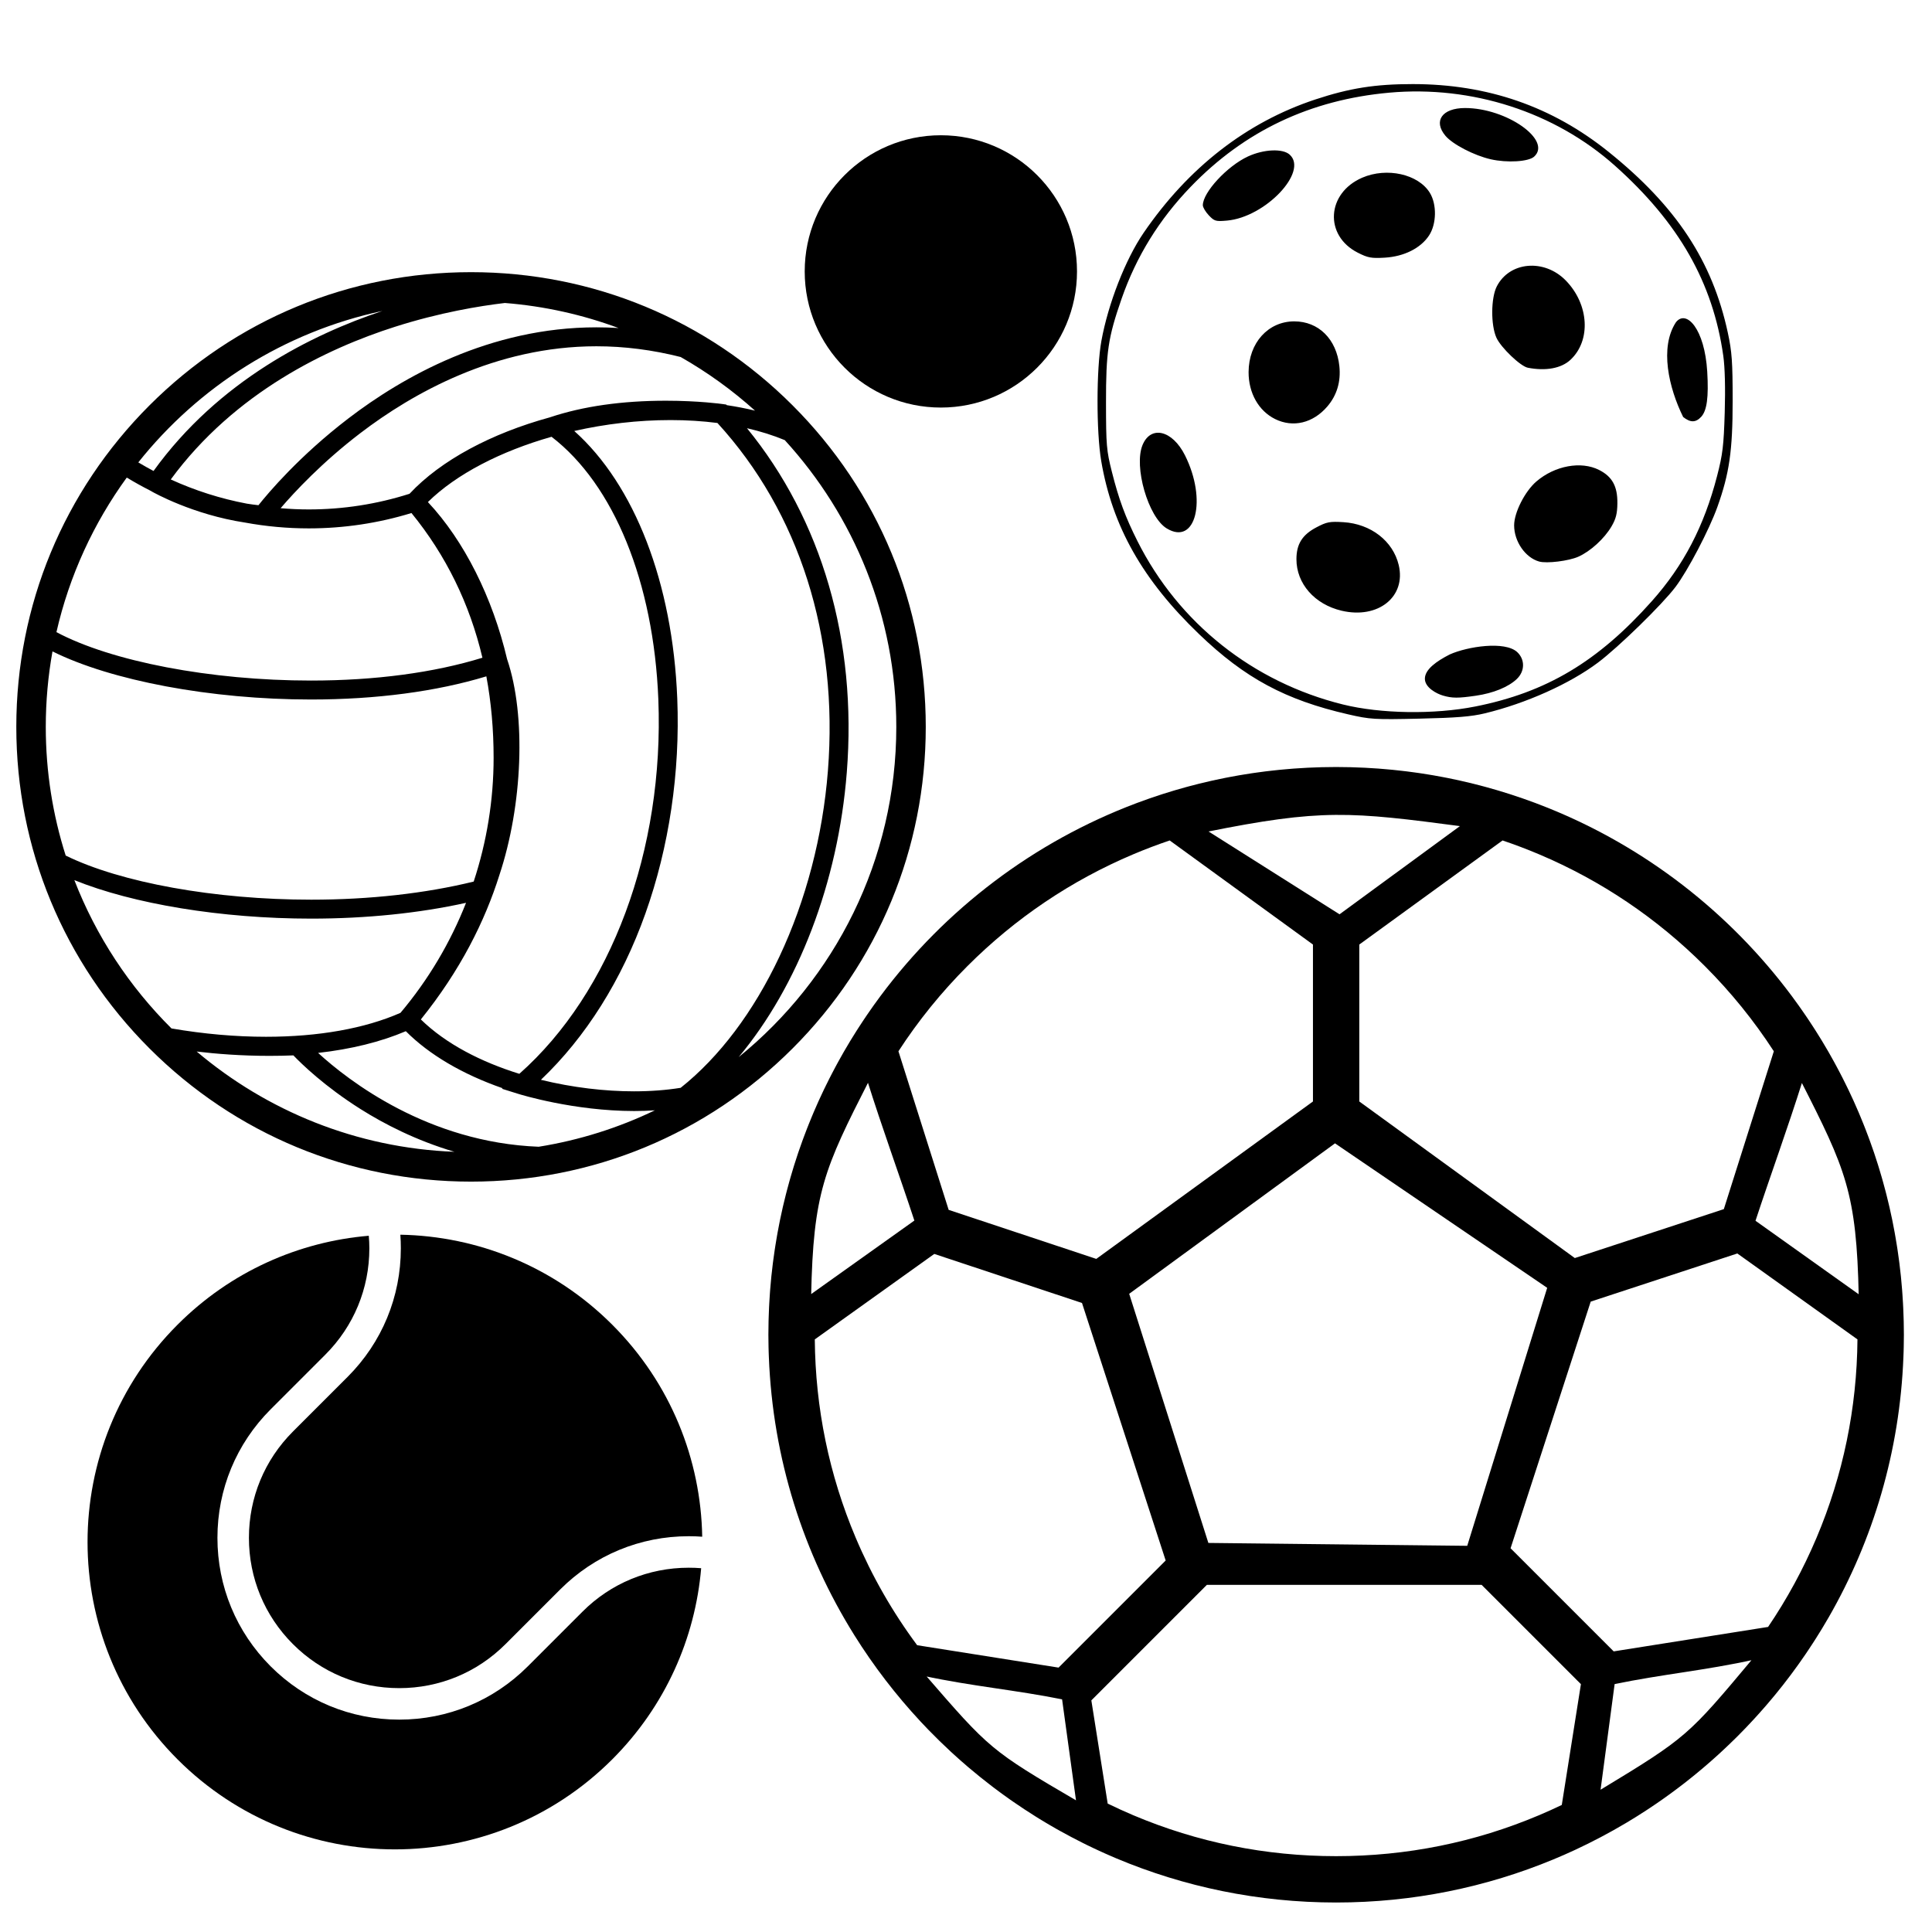 <?xml version="1.0" encoding="UTF-8" standalone="no"?>
<!-- Created with Inkscape (http://www.inkscape.org/) -->

<svg
   xmlns:dc="http://purl.org/dc/elements/1.1/"
   xmlns:cc="http://creativecommons.org/ns#"
   xmlns:rdf="http://www.w3.org/1999/02/22-rdf-syntax-ns#"
   xmlns:svg="http://www.w3.org/2000/svg"
   xmlns="http://www.w3.org/2000/svg"
   xmlns:sodipodi="http://sodipodi.sourceforge.net/DTD/sodipodi-0.dtd"
   xmlns:inkscape="http://www.inkscape.org/namespaces/inkscape"
   width="300mm"
   height="300mm"
   viewBox="0 0 1062.992 1062.992"
   id="svg2"
   version="1.1"
   inkscape:version="0.91 r13725"
   sodipodi:docname="icon.svg"
   inkscape:export-filename="/Users/twenger1/Documents/fachteste/resources/icon.png"
   inkscape:export-xdpi="43.349335"
   inkscape:export-ydpi="43.349335">
  <defs
     id="defs4" />
  <sodipodi:namedview
     id="base"
     pagecolor="#ffffff"
     bordercolor="#666666"
     borderopacity="1.0"
     inkscape:pageopacity="0.0"
     inkscape:pageshadow="2"
     inkscape:zoom="0.49497475"
     inkscape:cx="401.83882"
     inkscape:cy="451.82545"
     inkscape:document-units="px"
     inkscape:current-layer="layer1"
     showgrid="false"
     inkscape:window-width="1280"
     inkscape:window-height="692"
     inkscape:window-x="0"
     inkscape:window-y="1"
     inkscape:window-maximized="1" />
  <g
     inkscape:label="Ebene 1"
     inkscape:groupmode="layer"
     id="layer1"
     transform="translate(0,10.63)">
    <rect
       style="opacity:1;fill:#ffffff;fill-opacity:1"
       id="rect4178"
       width="1062.992"
       height="1062.992"
       x="0"
       y="-10.63" />
    <circle
       style="opacity:1;fill:#000000;fill-opacity:1;stroke:none;stroke-opacity:1"
       id="path4148"
       cx="517.662"
       cy="138.7"
       r="74.91" />
    <g
       id="g4184"
       transform="matrix(1.275,0,0,1.275,422.767,411.385)">
      <path
         inkscape:connector-curvature="0"
         id="path3"
         d="m 489.927,239.193 c -0.015,-0.609 -0.038,-1.217 -0.057,-1.825 -0.041,-1.337 -0.09,-2.671 -0.151,-4.003 -0.033,-0.688 -0.068,-1.376 -0.106,-2.063 -0.071,-1.293 -0.154,-2.583 -0.245,-3.871 -0.046,-0.647 -0.089,-1.294 -0.141,-1.94 -0.121,-1.55 -0.26,-3.094 -0.411,-4.635 -0.034,-0.355 -0.063,-0.712 -0.099,-1.067 -0.192,-1.879 -0.408,-3.751 -0.643,-5.618 -0.068,-0.552 -0.148,-1.101 -0.221,-1.652 -0.177,-1.33 -0.359,-2.657 -0.558,-3.98 -0.102,-0.682 -0.209,-1.362 -0.316,-2.042 -0.191,-1.216 -0.393,-2.429 -0.603,-3.639 -0.117,-0.676 -0.234,-1.353 -0.356,-2.027 -0.24,-1.319 -0.495,-2.633 -0.756,-3.945 -0.105,-0.53 -0.204,-1.062 -0.313,-1.59 -0.371,-1.8 -0.761,-3.593 -1.171,-5.378 -0.11,-0.483 -0.232,-0.963 -0.346,-1.444 -0.314,-1.327 -0.634,-2.65 -0.968,-3.968 -0.173,-0.679 -0.353,-1.356 -0.531,-2.033 -0.298,-1.133 -0.603,-2.264 -0.917,-3.39 -0.195,-0.699 -0.392,-1.397 -0.592,-2.094 -0.333,-1.156 -0.678,-2.306 -1.028,-3.455 -0.19,-0.627 -0.377,-1.256 -0.572,-1.88 -0.535,-1.709 -1.085,-3.412 -1.657,-5.104 -0.124,-0.368 -0.258,-0.732 -0.384,-1.101 -0.468,-1.362 -0.943,-2.721 -1.435,-4.073 -0.244,-0.671 -0.496,-1.338 -0.745,-2.007 -0.393,-1.052 -0.79,-2.101 -1.197,-3.146 -0.276,-0.713 -0.557,-1.424 -0.841,-2.133 -0.409,-1.023 -0.827,-2.042 -1.25,-3.059 -0.282,-0.68 -0.563,-1.36 -0.851,-2.037 -0.517,-1.212 -1.047,-2.416 -1.583,-3.618 -0.208,-0.467 -0.409,-0.938 -0.62,-1.403 -0.714,-1.576 -1.447,-3.142 -2.194,-4.7 -0.311,-0.65 -0.632,-1.293 -0.948,-1.939 -0.482,-0.983 -0.967,-1.965 -1.461,-2.94 -0.357,-0.704 -0.719,-1.404 -1.082,-2.104 -0.48,-0.926 -0.967,-1.847 -1.459,-2.766 -0.369,-0.69 -0.739,-1.382 -1.115,-2.069 -0.545,-0.995 -1.102,-1.982 -1.66,-2.968 -0.33,-0.584 -0.654,-1.172 -0.989,-1.753 -0.857,-1.485 -1.729,-2.959 -2.616,-4.424 -0.359,-0.595 -0.73,-1.182 -1.095,-1.773 -0.581,-0.941 -1.163,-1.88 -1.756,-2.812 -0.427,-0.671 -0.858,-1.336 -1.292,-2.002 -0.554,-0.854 -1.113,-1.704 -1.678,-2.55 -0.445,-0.667 -0.892,-1.333 -1.343,-1.995 -0.601,-0.881 -1.21,-1.755 -1.822,-2.628 -0.419,-0.599 -0.834,-1.2 -1.259,-1.794 -0.988,-1.383 -1.988,-2.758 -3.004,-4.12 l 0,0 C 414.733,62.774 378.386,34.495 336.254,17.574 c -0.002,-0.001 -0.004,-0.001 -0.006,-0.002 -1.676,-0.673 -3.363,-1.326 -5.057,-1.963 -0.122,-0.046 -0.242,-0.093 -0.363,-0.138 -1.606,-0.601 -3.222,-1.182 -4.844,-1.75 -0.218,-0.076 -0.436,-0.154 -0.654,-0.23 -1.547,-0.537 -3.102,-1.056 -4.663,-1.562 -0.301,-0.098 -0.602,-0.197 -0.903,-0.294 -1.494,-0.478 -2.996,-0.94 -4.503,-1.391 -0.38,-0.113 -0.759,-0.227 -1.138,-0.338 -1.444,-0.424 -2.895,-0.834 -4.35,-1.232 -0.454,-0.125 -0.909,-0.248 -1.365,-0.37 -1.395,-0.372 -2.794,-0.734 -4.199,-1.082 -0.527,-0.131 -1.057,-0.259 -1.586,-0.387 -1.348,-0.325 -2.698,-0.641 -4.055,-0.943 -0.597,-0.133 -1.195,-0.261 -1.793,-0.391 -1.303,-0.28 -2.606,-0.553 -3.916,-0.813 -0.668,-0.132 -1.338,-0.258 -2.008,-0.385 -1.252,-0.237 -2.506,-0.47 -3.765,-0.688 -0.741,-0.129 -1.486,-0.248 -2.23,-0.37 -1.2,-0.197 -2.401,-0.391 -3.607,-0.57 -0.817,-0.122 -1.638,-0.23 -2.457,-0.344 C 277.646,2.173 276.5,2.013 275.348,1.871 274.453,1.76 273.553,1.664 272.655,1.563 271.567,1.441 270.48,1.315 269.387,1.207 268.402,1.109 267.412,1.03 266.423,0.944 265.406,0.856 264.392,0.761 263.371,0.685 262.268,0.603 261.158,0.542 260.051,0.475 259.134,0.419 258.22,0.354 257.3,0.308 256.005,0.244 254.703,0.204 253.404,0.16 252.661,0.135 251.92,0.097 251.174,0.079 249.121,0.027 247.064,0 245,0 c -2.064,0 -4.121,0.027 -6.173,0.078 -0.747,0.019 -1.488,0.056 -2.233,0.081 -1.299,0.044 -2.599,0.084 -3.893,0.148 -0.922,0.045 -1.838,0.111 -2.756,0.167 -1.105,0.067 -2.213,0.129 -3.315,0.21 -1.022,0.076 -2.039,0.171 -3.058,0.259 -0.986,0.085 -1.975,0.165 -2.957,0.263 -1.096,0.108 -2.186,0.235 -3.277,0.357 -0.895,0.101 -1.791,0.196 -2.683,0.307 -1.155,0.143 -2.304,0.303 -3.454,0.461 -0.816,0.113 -1.634,0.222 -2.447,0.342 -1.21,0.18 -2.414,0.375 -3.618,0.572 -0.739,0.121 -1.48,0.239 -2.218,0.367 -1.264,0.219 -2.521,0.453 -3.778,0.69 -0.665,0.127 -1.33,0.251 -1.993,0.382 -1.314,0.261 -2.624,0.535 -3.931,0.816 -0.593,0.127 -1.185,0.255 -1.776,0.387 -1.362,0.304 -2.721,0.621 -4.074,0.947 -0.521,0.126 -1.043,0.253 -1.563,0.382 -1.413,0.351 -2.82,0.714 -4.224,1.089 -0.446,0.119 -0.893,0.24 -1.338,0.362 -1.464,0.4 -2.923,0.813 -4.377,1.24 -0.369,0.108 -0.737,0.219 -1.104,0.329 -1.52,0.453 -3.032,0.92 -4.538,1.402 -0.288,0.092 -0.575,0.186 -0.862,0.28 -1.576,0.511 -3.146,1.035 -4.707,1.577 -0.2,0.069 -0.399,0.141 -0.6,0.211 -1.641,0.574 -3.275,1.163 -4.9,1.771 -0.097,0.036 -0.193,0.074 -0.289,0.11 -44.362,16.666 -82.612,45.815 -110.454,83.186 -0.975,1.309 -1.937,2.627 -2.886,3.956 -0.448,0.628 -0.888,1.264 -1.33,1.896 -0.587,0.839 -1.173,1.678 -1.75,2.524 -0.466,0.683 -0.925,1.369 -1.384,2.056 -0.549,0.823 -1.093,1.65 -1.633,2.48 -0.445,0.687 -0.891,1.372 -1.33,2.063 -0.572,0.899 -1.133,1.805 -1.693,2.712 -0.385,0.623 -0.774,1.241 -1.153,1.867 -0.88,1.455 -1.746,2.918 -2.597,4.393 -0.348,0.603 -0.685,1.213 -1.027,1.819 -0.547,0.965 -1.091,1.931 -1.624,2.904 -0.382,0.698 -0.757,1.4 -1.133,2.102 -0.485,0.905 -0.965,1.814 -1.438,2.727 -0.369,0.709 -0.735,1.42 -1.098,2.134 -0.488,0.963 -0.966,1.932 -1.441,2.902 -0.322,0.657 -0.648,1.311 -0.965,1.972 -0.736,1.536 -1.459,3.079 -2.163,4.632 -0.224,0.494 -0.438,0.993 -0.659,1.488 -0.531,1.193 -1.058,2.388 -1.57,3.591 -0.29,0.68 -0.57,1.363 -0.854,2.045 -0.422,1.014 -0.839,2.031 -1.247,3.051 -0.284,0.711 -0.564,1.423 -0.843,2.137 -0.405,1.044 -0.802,2.091 -1.194,3.142 -0.25,0.67 -0.503,1.338 -0.748,2.012 -0.489,1.349 -0.964,2.704 -1.431,4.063 -0.127,0.371 -0.262,0.738 -0.387,1.109 -0.572,1.693 -1.122,3.396 -1.657,5.105 -0.195,0.624 -0.382,1.251 -0.572,1.877 -0.35,1.148 -0.694,2.299 -1.027,3.454 -0.201,0.697 -0.398,1.396 -0.593,2.097 -0.314,1.128 -0.62,2.259 -0.918,3.393 -0.178,0.675 -0.357,1.348 -0.528,2.025 -0.336,1.323 -0.658,2.651 -0.973,3.982 -0.112,0.479 -0.232,0.954 -0.343,1.433 -0.41,1.787 -0.8,3.581 -1.171,5.382 -0.109,0.526 -0.207,1.056 -0.313,1.583 -0.262,1.314 -0.516,2.629 -0.757,3.951 -0.122,0.674 -0.239,1.35 -0.357,2.025 -0.21,1.212 -0.411,2.427 -0.603,3.645 -0.107,0.678 -0.214,1.355 -0.315,2.035 -0.198,1.327 -0.382,2.658 -0.559,3.992 -0.072,0.547 -0.151,1.092 -0.22,1.641 -0.234,1.867 -0.45,3.74 -0.643,5.62 -0.036,0.355 -0.064,0.712 -0.099,1.067 -0.151,1.541 -0.29,3.085 -0.411,4.635 -0.052,0.645 -0.095,1.293 -0.141,1.94 -0.091,1.288 -0.174,2.578 -0.245,3.871 -0.038,0.687 -0.073,1.375 -0.106,2.063 -0.061,1.331 -0.11,2.666 -0.151,4.003 -0.019,0.608 -0.042,1.215 -0.057,1.825 C 0.028,241.124 0,243.059 0,245 c 0,1.737 0.027,3.468 0.065,5.196 0.017,0.778 0.037,1.556 0.061,2.332 0.021,0.667 0.049,1.331 0.075,1.996 1.684,44.022 14.979,85.063 36.915,120.154 0.003,0.004 0.005,0.008 0.007,0.012 4.157,6.648 8.622,13.081 13.379,19.281 0.025,0.034 0.052,0.068 0.078,0.102 4.707,6.129 9.695,12.029 14.949,17.681 0.122,0.131 0.244,0.262 0.366,0.393 0.999,1.069 2.005,2.132 3.022,3.183 0.042,0.044 0.085,0.087 0.127,0.131 3.161,3.262 6.412,6.436 9.748,9.519 0.106,0.098 0.211,0.197 0.318,0.295 0.988,0.91 1.985,1.809 2.988,2.702 0.275,0.246 0.552,0.491 0.828,0.736 0.981,0.865 1.965,1.724 2.959,2.573 0.229,0.197 0.463,0.391 0.693,0.587 3.172,2.692 6.414,5.304 9.723,7.835 0.33,0.253 0.659,0.509 0.991,0.76 0.944,0.715 1.896,1.42 2.852,2.121 0.451,0.332 0.903,0.661 1.356,0.99 0.936,0.677 1.873,1.35 2.818,2.014 0.443,0.311 0.891,0.618 1.337,0.927 3.143,2.177 6.339,4.282 9.585,6.314 0.547,0.342 1.091,0.686 1.64,1.023 0.901,0.554 1.808,1.099 2.716,1.641 0.612,0.366 1.227,0.729 1.843,1.089 0.895,0.523 1.791,1.044 2.692,1.557 0.637,0.361 1.276,0.715 1.916,1.071 3.139,1.747 6.318,3.425 9.539,5.036 0.71,0.355 1.418,0.711 2.132,1.059 0.882,0.431 1.77,0.853 2.657,1.273 0.729,0.345 1.461,0.687 2.194,1.024 0.888,0.409 1.774,0.816 2.668,1.214 0.753,0.336 1.51,0.663 2.267,0.992 0.884,0.384 1.765,0.772 2.654,1.146 0.002,10e-4 0.004,0.002 0.007,0.003 C 179.337,483.221 211.376,490 245,490 c 33.172,0 64.796,-6.606 93.649,-18.552 0.002,-10e-4 0.005,-0.002 0.007,-0.003 1.484,-0.615 2.96,-1.246 4.43,-1.889 0.149,-0.065 0.299,-0.131 0.448,-0.196 1.438,-0.633 2.87,-1.278 4.295,-1.938 0.121,-0.056 0.242,-0.113 0.363,-0.169 7.491,-3.484 14.777,-7.335 21.835,-11.531 0.148,-0.088 0.297,-0.175 0.445,-0.264 1.264,-0.755 2.519,-1.522 3.768,-2.299 0.258,-0.16 0.516,-0.321 0.772,-0.482 1.213,-0.761 2.419,-1.53 3.618,-2.312 0.247,-0.162 0.493,-0.325 0.74,-0.488 1.232,-0.81 2.46,-1.626 3.677,-2.457 0.049,-0.034 0.098,-0.068 0.148,-0.102 3.943,-2.699 7.803,-5.512 11.577,-8.431 0.195,-0.151 0.393,-0.299 0.588,-0.451 1.017,-0.792 2.025,-1.597 3.028,-2.404 0.407,-0.327 0.815,-0.653 1.221,-0.983 0.93,-0.758 1.853,-1.523 2.771,-2.294 0.467,-0.391 0.932,-0.784 1.395,-1.179 0.883,-0.752 1.762,-1.508 2.634,-2.272 0.481,-0.421 0.957,-0.848 1.434,-1.273 0.858,-0.764 1.715,-1.526 2.561,-2.302 0.445,-0.408 0.884,-0.823 1.326,-1.234 1.824,-1.695 3.625,-3.416 5.397,-5.165 0.247,-0.243 0.498,-0.481 0.743,-0.726 0.709,-0.705 1.404,-1.422 2.104,-2.136 0.581,-0.593 1.164,-1.183 1.739,-1.782 0.657,-0.684 1.306,-1.376 1.954,-2.067 0.608,-0.648 1.215,-1.297 1.816,-1.951 0.618,-0.673 1.231,-1.351 1.843,-2.031 0.626,-0.697 1.247,-1.398 1.865,-2.102 0.576,-0.657 1.152,-1.315 1.723,-1.979 0.659,-0.768 1.311,-1.542 1.96,-2.318 0.517,-0.616 1.037,-1.229 1.547,-1.851 0.814,-0.991 1.615,-1.993 2.414,-2.997 0.333,-0.419 0.674,-0.832 1.004,-1.253 1.101,-1.402 2.184,-2.818 3.254,-4.244 0.393,-0.522 0.775,-1.053 1.162,-1.578 0.706,-0.957 1.41,-1.915 2.102,-2.882 0.426,-0.594 0.844,-1.193 1.265,-1.792 0.645,-0.917 1.284,-1.838 1.917,-2.765 0.418,-0.614 0.834,-1.23 1.247,-1.848 0.631,-0.943 1.254,-1.892 1.872,-2.845 0.388,-0.597 0.776,-1.193 1.158,-1.794 0.664,-1.043 1.316,-2.094 1.965,-3.148 0.317,-0.515 0.64,-1.026 0.953,-1.543 0.938,-1.548 1.86,-3.106 2.764,-4.676 0.016,-0.026 0.031,-0.052 0.046,-0.077 0.001,-10e-4 0.001,-0.003 0.002,-0.004 19.162,-33.328 30.691,-71.595 32.253,-112.416 0.026,-0.665 0.054,-1.329 0.075,-1.996 0.023,-0.777 0.044,-1.554 0.061,-2.332 0.038,-1.728 0.065,-3.459 0.065,-5.196 0,-1.942 -0.028,-3.877 -0.073,-5.808 z M 255,76.606 316.818,31.693 c 5.309,1.79 10.563,3.783 15.756,5.98 26.791,11.332 50.856,27.557 71.526,48.227 11.277,11.278 21.222,23.573 29.78,36.764 L 412.305,190.786 348.001,211.897 255,144.33 255,76.606 Z M 85.901,85.9 c 20.67,-20.67 44.734,-36.895 71.525,-48.227 5.192,-2.196 10.446,-4.19 15.757,-5.98 L 235,76.606 235,144.33 141.502,212.26 77.798,191.108 56.121,122.665 C 64.68,109.474 74.624,97.178 85.901,85.9 Z m 39.323,302.734 -61.027,-9.667 C 53.559,364.648 44.678,349.133 37.675,332.572 26.205,305.456 20.281,276.675 20.026,247 l 51.564,-36.881 63.743,21.165 36.109,111.131 -46.218,46.219 z m 217.155,59.267 c -3.227,1.549 -6.494,3.024 -9.805,4.425 C 304.848,464.054 275.384,470 245,470 c -30.383,0 -59.848,-5.946 -87.573,-17.674 -3.724,-1.575 -7.39,-3.255 -11.007,-5.018 l -7.053,-44.533 49.84,-49.84 118.586,0 42.842,42.841 -8.256,52.125 z M 452.326,332.573 C 446.589,346.137 439.592,359 431.404,371.08 l -66.629,10.552 -44.498,-44.499 34.584,-106.44 63.272,-20.773 51.842,37.079 c -0.255,29.677 -6.179,58.458 -17.649,85.574 z" />
      <g
         id="g5" />
      <g
         id="g7" />
      <g
         id="g9" />
      <g
         id="g11" />
      <g
         id="g13" />
      <g
         id="g15" />
      <g
         id="g17" />
      <g
         id="g19" />
      <g
         id="g21" />
      <g
         id="g23" />
      <g
         id="g25" />
      <g
         id="g27" />
      <g
         id="g29" />
      <g
         id="g31" />
      <g
         id="g33" />
      <path
         sodipodi:nodetypes="cccc"
         inkscape:connector-curvature="0"
         id="path3369"
         d="m 17.947,228.421 c 0.919,-44.849 5.611,-55.159 25.136,-93.464 6.522,20.748 13.8,40.608 20.506,60.954 z"
         style="fill:#ffffff;fill-opacity:1;fill-rule:evenodd;stroke:#000000;stroke-width:1px;stroke-linecap:butt;stroke-linejoin:miter;stroke-opacity:1" />
      <path
         sodipodi:nodetypes="cccc"
         inkscape:connector-curvature="0"
         id="path3369-8"
         d="m 471.022,228.51 c -0.919,-44.849 -5.611,-55.159 -25.136,-93.464 -6.522,20.748 -13.8,40.608 -20.506,60.954 z"
         style="fill:#ffffff;fill-opacity:1;fill-rule:evenodd;stroke:#000000;stroke-width:1px;stroke-linecap:butt;stroke-linejoin:miter;stroke-opacity:1" />
      <path
         sodipodi:nodetypes="cccc"
         inkscape:connector-curvature="0"
         id="path3369-8-7"
         d="m 358.482,442.298 c 38.381,-23.22 38.689,-23.791 67.054,-57.65 -21.229,4.726 -39.83,6.312 -60.804,10.677 z"
         style="fill:#ffffff;fill-opacity:1;fill-rule:evenodd;stroke:#000000;stroke-width:1px;stroke-linecap:butt;stroke-linejoin:miter;stroke-opacity:1" />
      <path
         sodipodi:nodetypes="cccc"
         inkscape:connector-curvature="0"
         id="path3369-8-7-1"
         d="M 133.364,446.833 C 95.373,424.629 95.069,424.083 66.992,391.706 c 21.013,4.519 39.424,6.036 60.185,10.21 z"
         style="fill:#ffffff;fill-opacity:1;fill-rule:evenodd;stroke:#000000;stroke-width:0.973px;stroke-linecap:butt;stroke-linejoin:miter;stroke-opacity:1" />
      <path
         sodipodi:nodetypes="cccc"
         inkscape:connector-curvature="0"
         id="path3369-8-7-1-4"
         d="m 188.655,27.581 c 50.163,-10.12 62.468,-8.813 111.034,-2.406 l -53.209,38.971 z"
         style="fill:#ffffff;fill-opacity:1;fill-rule:evenodd;stroke:#000000;stroke-width:0.973px;stroke-linecap:butt;stroke-linejoin:miter;stroke-opacity:1" />
      <path
         sodipodi:nodetypes="cccccc"
         inkscape:connector-curvature="0"
         id="path4246"
         d="m 189.499,335.329 -34.384,-108.192 89.385,-65.35 92.169,62.755 -34.725,112.04 z"
         style="fill:#ffffff;fill-opacity:1;fill-rule:evenodd;stroke:#000000;stroke-width:1px;stroke-linecap:butt;stroke-linejoin:miter;stroke-opacity:1" />
    </g>
    <g
       id="g3"
       transform="matrix(0.385,0,0,0.385,48.169,668.708)">
      <g
         id="g5-7">
        <path
           inkscape:connector-curvature="0"
           d="m 447.025,0 c 0.5,6.5 0.7,13 0.7,19.5 0,69.4 -27,134.6 -76.1,183.7 l -78.101,78.1 c -40.6,40.6 -62.9,94.5 -62.9,151.9 0,57.4 22.3,111.3 62.9,151.9 40.601,40.6 94.5,62.899 151.901,62.899 57.399,0 111.3,-22.3 151.899,-62.899 L 675.426,507 c 49.1,-49.1 114.3,-76.1 183.7,-76.1 6.5,0 12.899,0.2 19.3,0.7 -1.9,-109.9 -44.7,-219.101 -128.601,-303 C 666.025,44.801 556.825,2 447.025,0 Z"
           id="path7" />
        <path
           inkscape:connector-curvature="0"
           d="m 707.226,538.8 -78.1,78.101 C 580.025,666 514.825,693 445.426,693 c -69.401,0 -134.601,-27 -183.701,-76.1 -49.1,-49.101 -76.1,-114.3 -76.1,-183.7 0,-69.4 27,-134.6 76.1,-183.7 l 78.1,-78.1 c 40.601,-40.6 62.9,-94.5 62.9,-151.9 0,-6 -0.3,-12 -0.8,-18 -99.7,8.4 -197.1,50.8 -273.3,127.1 -171.5,171.5 -171.5,449.6 0,621.2 171.5,171.5 449.601,171.5 621.2,0 76.2,-76.199 118.601,-173.5 127.101,-273.199 -5.9,-0.5 -11.8,-0.7 -17.8,-0.7 -57.4,0 -111.4,22.3 -151.9,62.899 z"
           id="path9" />
      </g>
    </g>
    <g
       id="g11-6"
       transform="matrix(0.356,0,0,0.356,372.216,410.292)" />
    <g
       id="g13-1"
       transform="matrix(0.356,0,0,0.356,372.216,410.292)" />
    <g
       id="g15-5"
       transform="matrix(0.356,0,0,0.356,372.216,410.292)" />
    <g
       id="g17-1"
       transform="matrix(0.356,0,0,0.356,372.216,410.292)" />
    <g
       id="g19-5"
       transform="matrix(0.356,0,0,0.356,372.216,410.292)" />
    <g
       id="g21-4"
       transform="matrix(0.356,0,0,0.356,372.216,410.292)" />
    <g
       id="g23-5"
       transform="matrix(0.356,0,0,0.356,372.216,410.292)" />
    <g
       id="g25-5"
       transform="matrix(0.356,0,0,0.356,372.216,410.292)" />
    <g
       id="g27-7"
       transform="matrix(0.356,0,0,0.356,372.216,410.292)" />
    <g
       id="g29-6"
       transform="matrix(0.356,0,0,0.356,372.216,410.292)" />
    <g
       id="g31-3"
       transform="matrix(0.356,0,0,0.356,372.216,410.292)" />
    <g
       id="g33-7"
       transform="matrix(0.356,0,0,0.356,372.216,410.292)" />
    <g
       id="g35"
       transform="matrix(0.356,0,0,0.356,372.216,410.292)" />
    <g
       id="g37"
       transform="matrix(0.356,0,0,0.356,372.216,410.292)" />
    <g
       id="g39"
       transform="matrix(0.356,0,0,0.356,372.216,410.292)" />
    <path
       style="fill:#000000"
       d="m 741.749,382.403 c -34.511,-7.924 -56.757,-19.892 -81.99,-44.108 -31.072,-29.82 -47.726,-59.276 -53.863,-95.265 -2.744,-16.091 -2.698,-50.734 0.086,-66.064 3.72,-20.48 13.24,-44.866 23.201,-59.432 24.611,-35.987 56.724,-60.938 94.516,-73.438 18.845,-6.233 33,-8.468 53.595,-8.462 41.211,0.012 76.726,12.319 107.866,37.379 37.198,29.936 57.004,60.012 65.508,99.481 2.25,10.443 2.641,15.982 2.641,37.411 0,27.421 -1.798,39.926 -8.395,58.371 -4.51,12.61 -16.245,35.02 -23.078,44.07 -7.273,9.633 -31.334,33.105 -42.643,41.6 -15.505,11.647 -39.57,22.433 -62.284,27.917 -7.402,1.787 -15.578,2.448 -35.933,2.905 -24.902,0.559 -27.059,0.429 -39.228,-2.365 z m 69.896,-4.301 c 39.185,-7.772 67.561,-24.701 97.225,-58.004 17.458,-19.6 28.735,-41.244 35.882,-68.871 3.08,-11.907 3.649,-16.637 4.195,-34.898 0.399,-13.335 0.108,-24.818 -0.788,-31.142 -5.721,-40.366 -24.442,-73.233 -59.592,-104.624 C 855.494,51.028 809.831,36.25 764.348,40.361 c -43.414,3.924 -79.598,21.068 -109.176,51.727 -17.391,18.026 -29.98,38.413 -38.066,61.644 -7.427,21.338 -8.611,29.252 -8.579,57.369 0.026,23.209 0.274,26.129 3.211,37.782 3.864,15.33 7.384,24.868 14.122,38.266 22.657,45.052 63.551,77.553 113.02,89.824 20.739,5.145 50.208,5.601 72.764,1.127 z m -17.692,-6.017 c -3.456,-1 -10.08,-4.409 -9.981,-9.38 0.102,-5.084 6.39,-9.535 13.694,-13.261 9.719,-4.359 30.323,-7.554 37.112,-1.288 4.347,4.08 4.26,10.503 -0.2,14.774 -4.636,4.44 -12.946,7.835 -22.587,9.229 -9.766,1.412 -12.952,1.399 -18.037,-0.073 z M 738.139,325.383 c -14.839,-3.496 -24.835,-14.895 -24.835,-28.322 0,-8.31 3.185,-13.416 10.917,-17.502 5.753,-3.04 7.365,-3.352 14.915,-2.889 15.098,0.927 27.266,10.34 30.434,23.544 4.195,17.486 -11.317,29.907 -31.431,25.169 z m 108.716,-27.053 c -7.612,-2.128 -13.774,-11.037 -13.774,-19.914 0,-7.048 5.938,-18.747 12.264,-24.161 10.154,-8.692 24.573,-11.336 34.467,-6.321 7.268,3.684 10.183,9.004 10.076,18.394 -0.064,5.632 -0.806,8.548 -3.226,12.677 -3.945,6.731 -11.621,13.733 -18.289,16.682 -5.297,2.343 -17.312,3.819 -21.518,2.644 z M 641.911,280.092 c -10.184,-6.21 -18.224,-34.078 -13.254,-45.941 4.585,-10.944 16.425,-8.033 23.319,5.733 12.284,24.531 5.92,49.955 -10.065,40.208 z m 59.659,-60.161 c -9.086,-4.497 -14.635,-14.332 -14.591,-25.859 0.061,-16.024 10.75,-27.886 25.127,-27.886 13.416,0 23.286,9.806 24.819,24.658 0.88,8.522 -1.361,16.014 -6.628,22.168 -7.832,9.15 -18.857,11.806 -28.727,6.92 z m 224.509,-1.123 c -7.903,-16.002 -13.098,-38.255 -3.948,-52.17 5.722,-7.175 15.796,3.71 17.194,27.208 0.834,14.009 -0.166,21.467 -3.331,24.864 -3.009,3.229 -5.897,3.258 -9.915,0.097 z M 840.61,191.697 c -4.031,-0.781 -14.799,-11.072 -17.266,-16.502 -3.155,-6.945 -3.061,-21.87 0.179,-28.219 6.999,-13.72 26.124,-15.383 37.948,-3.3 12.846,13.127 14.017,33.043 2.569,43.691 -5.021,4.67 -13.541,6.245 -23.43,4.331 z m -93.549,-63.297 c -18.593,-9.437 -17.195,-32.815 2.467,-41.279 13.522,-5.821 30.811,-1.957 37.151,8.301 3.943,6.379 3.74,17.228 -0.44,23.551 -4.611,6.975 -13.754,11.543 -24.345,12.163 -7.395,0.433 -9.269,0.087 -14.834,-2.737 z m -81.966,-20.551 c -1.812,-1.913 -3.294,-4.414 -3.294,-5.557 0,-7.081 13.42,-21.58 24.85,-26.847 8.696,-4.007 19.103,-4.461 22.931,-1.001 10.386,9.388 -13.433,34.449 -34.499,36.297 -6.197,0.544 -6.94,0.329 -9.989,-2.892 z M 820.22,77.005 c -9.111,-2.065 -20.965,-8.209 -24.93,-12.921 -6.85,-8.141 -1.812,-15.279 10.786,-15.279 22.854,0 47.997,17.709 37.994,26.761 -3.074,2.782 -14.803,3.491 -23.85,1.44 z"
       id="path4267"
       inkscape:connector-curvature="0"
       sodipodi:nodetypes="cssssssssssssssccsssssssssssssscsccssccssssssssssssssssssssssssccssccsssssssssssssssssssssss" />
    <path
       inkscape:connector-curvature="0"
       d="M 436.08,212.396 C 388.826,165.14 325.995,139.116 259.166,139.116 c -66.829,0 -129.657,26.024 -176.913,73.28 -47.255,47.256 -73.28,110.084 -73.28,176.913 0,66.829 26.025,129.658 73.28,176.913 47.255,47.255 110.085,73.28 176.913,73.28 66.828,0 129.659,-26.025 176.914,-73.28 47.256,-47.255 73.279,-110.083 73.279,-176.913 0,-66.829 -26.024,-129.657 -73.279,-176.913 z m -353.617,46.801 1.026,0.585 c 0.997,0.568 22.595,12.742 51.396,17.119 11.473,2.102 23.179,3.187 35.004,3.186 19.223,-7.5e-4 38.214,-2.843 56.505,-8.445 18.961,23.236 32.007,49.876 39.038,79.615 -26.65,8.221 -59.059,12.558 -94.33,12.558 -55.168,0 -109.888,-10.553 -140.051,-26.64 7.12,-31.165 20.485,-59.974 38.697,-85.049 4.16,2.522 8.4,4.88 12.715,7.071 z m 189.128,147.041 c 0,23.319 -3.765,46.326 -10.958,68.171 -26.515,6.52 -57.303,9.965 -89.414,9.965 -53.064,0 -104.8,-9.412 -135.073,-24.276 -7.108,-22.341 -10.955,-46.124 -10.955,-70.789 0,-14.172 1.268,-28.054 3.694,-41.538 32.207,16.047 87.18,26.469 142.219,26.469 35.894,0 69.024,-4.4 96.496,-12.745 2.652,14.253 3.992,29.175 3.992,44.742 z M 148.334,570.308 c 0.001,0 0.001,0 0.002,0 4.367,0 8.757,-0.088 13.084,-0.261 4.427,4.622 17.149,17.048 36.988,29.56 12.951,8.168 30.47,17.226 51.617,23.483 -53.918,-2.083 -103.208,-22.491 -141.81,-55.168 10.706,1.287 24.429,2.386 40.118,2.386 z m -1.918,-10.502 c -16.9,0 -34.376,-1.547 -52.061,-4.584 -23.116,-22.963 -41.466,-50.708 -53.444,-81.609 32.305,13.099 80.889,21.187 130.308,21.187 30.272,0 59.458,-2.995 85.198,-8.695 -8.606,21.862 -20.74,42.344 -36.073,60.533 -19.575,8.615 -45.056,13.168 -73.927,13.168 z m 128.354,-88.986 c 12.753,-38.369 14.781,-87.598 4.307,-118.584 l -0.065,-0.191 c -8.01,-33.898 -23.544,-65.07 -43.585,-86.447 15.636,-15.373 40.1,-27.972 68.038,-35.91 34.285,26.315 56.196,80.016 58.752,144.443 3.286,82.788 -25.966,161.357 -76.475,206.054 -20.845,-6.478 -40.299,-16.341 -54.191,-29.919 21.752,-26.999 35.23,-54.058 43.218,-79.445 z m 94.135,-250.325 c 8.976,0 17.609,0.543 25.826,1.596 45.068,49.226 66.644,117.117 60.782,191.463 -2.822,35.782 -12.055,71.13 -26.704,102.223 -14.267,30.29 -33.026,55.188 -54.306,72.111 -7.848,1.26 -16.483,1.931 -25.687,1.931 -15.927,0 -33.77,-2.052 -51.208,-6.342 24.697,-23.47 44.467,-54.86 57.475,-91.419 13.095,-36.796 19.163,-77.719 17.551,-118.343 -2.527,-63.644 -23.499,-117.623 -56.678,-147.22 17.081,-3.865 35.1,-6.002 52.95,-6.002 z M 406.398,571.009 c 32.693,-39.135 54.725,-95.975 59.509,-156.635 5.71,-72.408 -13.737,-139.02 -54.919,-189.398 7.418,1.71 14.377,3.898 20.795,6.551 38.088,41.635 61.361,97.04 61.361,157.782 -7.1e-4,73.267 -33.861,138.765 -86.746,181.699 z m -6.539,-358.725 -0.307,-0.329 -1.821,-0.258 c -0.532,-0.076 -13.234,-1.85 -31.361,-1.85 -24.152,0 -45.553,3.051 -63.61,9.07 l -0.225,0.076 c -32.096,8.789 -59.949,23.57 -77.216,42.057 -17.91,5.709 -36.549,8.611 -55.43,8.612 -5.194,0 -10.361,-0.244 -15.497,-0.675 7.632,-8.915 22.75,-25.182 43.854,-41.296 28.558,-21.806 74.275,-47.801 129.888,-47.801 15.389,0 30.936,1.991 46.377,5.912 14.698,8.364 28.407,18.274 40.905,29.507 -4.998,-1.221 -10.196,-2.225 -15.556,-3.024 z M 277.769,156.072 c 21.826,1.725 42.815,6.459 62.558,13.784 -4.071,-0.26 -8.138,-0.391 -12.194,-0.391 -58.647,0 -106.583,27.263 -136.469,50.135 -26.884,20.574 -44.046,40.929 -49.463,47.739 -2.164,-0.232 -4.284,-0.53 -6.378,-0.861 -14.45,-2.725 -28.487,-7.198 -41.868,-13.311 35.312,-48.04 86.227,-72.156 123.318,-83.985 24.688,-7.875 46.598,-11.476 60.496,-13.11 z m 18.615,464.241 c -60.882,-2.352 -104.629,-36.308 -121.369,-51.629 18.14,-2.036 34.472,-6.067 48.261,-11.947 12.87,12.916 31.159,23.692 53.258,31.376 l -0.353,0.303 9.017,2.813 c 1.233,0.385 30.593,9.425 63.719,9.427 0.001,0 0.004,0 0.007,0 3.897,0 7.698,-0.129 11.393,-0.384 -19.918,9.586 -41.395,16.423 -63.935,20.041 z M 210.398,160.46 c -38.671,12.868 -90.104,38.395 -125.924,88.041 -2.829,-1.497 -5.622,-3.071 -8.38,-4.72 C 109.309,202.083 156.441,171.946 210.398,160.46 Z"
       id="path3-7" />
  </g>
</svg>
